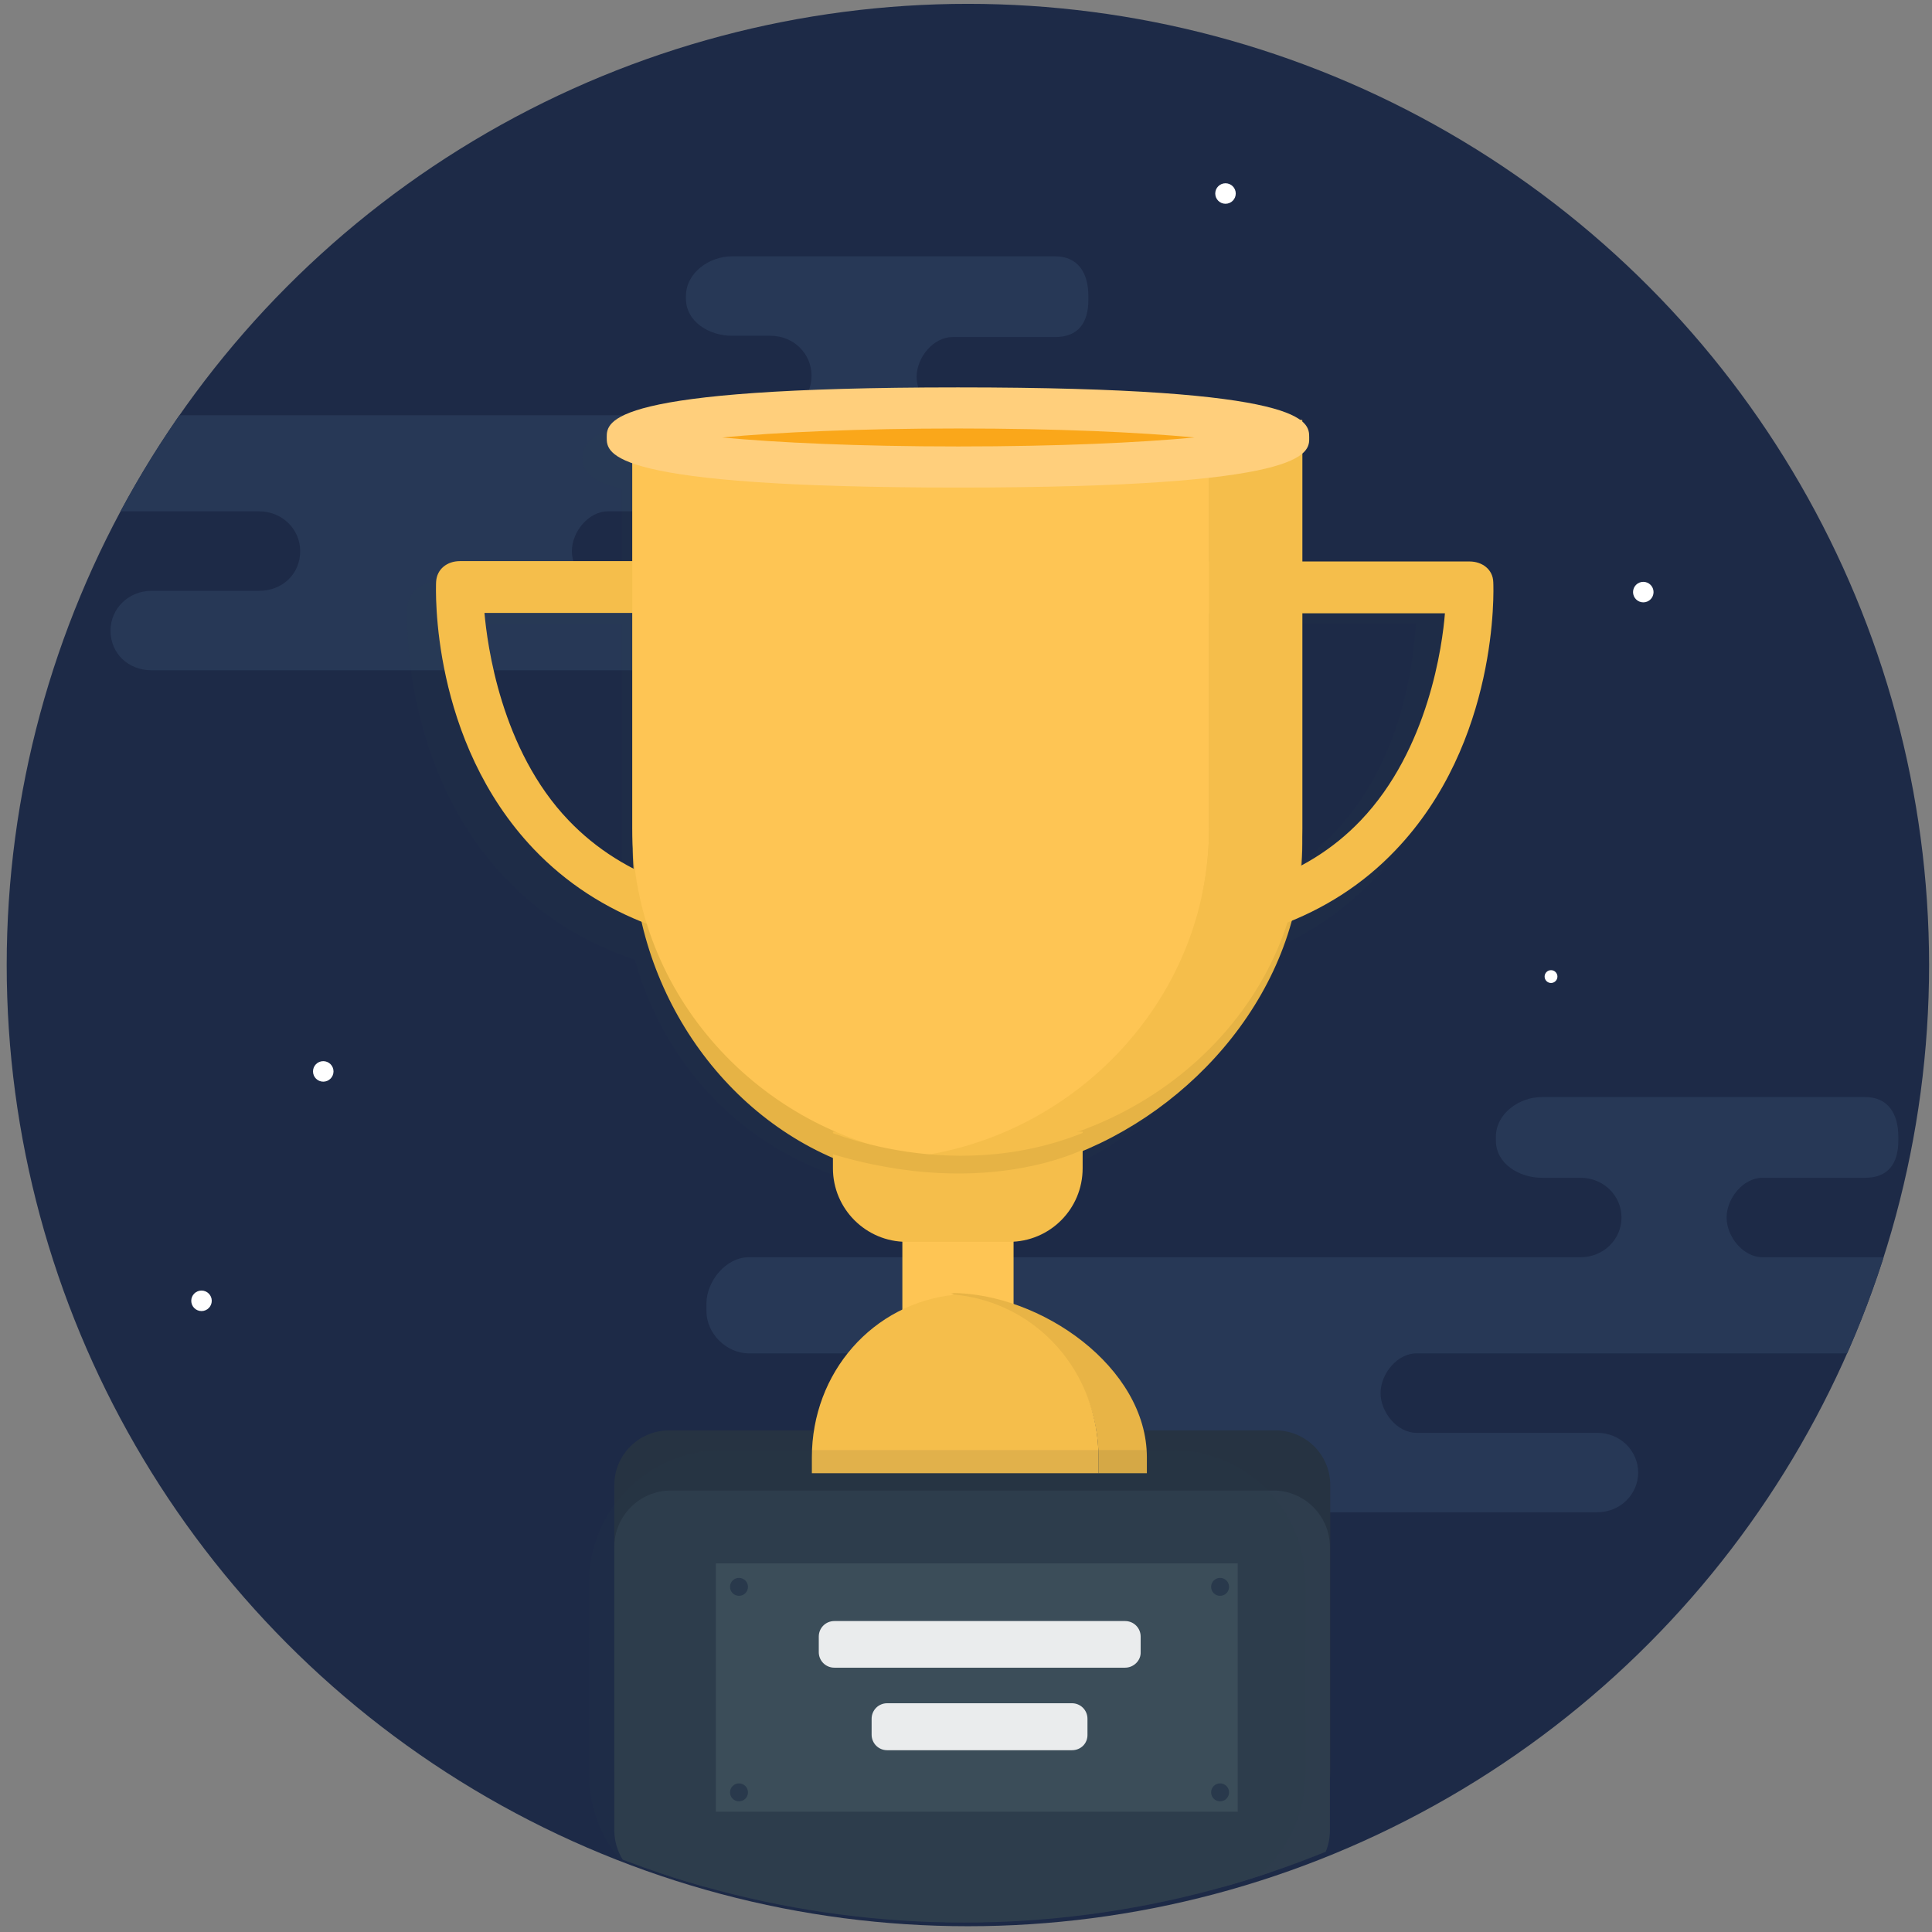 <?xml version="1.0" encoding="utf-8"?>
<!-- Generator: Adobe Illustrator 16.0.0, SVG Export Plug-In . SVG Version: 6.00 Build 0)  -->
<!DOCTYPE svg PUBLIC "-//W3C//DTD SVG 1.1//EN" "http://www.w3.org/Graphics/SVG/1.1/DTD/svg11.dtd">
<svg version="1.1" id="Layer_1" xmlns="http://www.w3.org/2000/svg" xmlns:xlink="http://www.w3.org/1999/xlink" x="0px" y="0px"
	 width="1005px" height="1005px" viewBox="0 0 1005 1005" enable-background="new 0 0 1005 1005" xml:space="preserve">
<rect x="0" y="0" width="1005" height="1005" fill="#808080" stroke="none"/>
<g id="star5_1_">
	<path fill="#FFFFFF" d="M705.272,156.5c0.667,0,1.333,0.667,0.667,2l-2,2l-0.667,0.667l0.667,2.667
		c0,0.667-0.667,1.333-1.334,0.667l-2.666-1.333h-0.667l-2.667,1.333c-0.666,0.667-1.333-0.667-1.333-0.667l0.667-2.667
		l-0.667-0.667l-2-2c-0.667-0.667-0.667-1.333,0.667-2l2.666-0.667l0.667-0.667l1.333-2.667c0.667-0.667,1.334-0.667,2,0
		l1.334,2.667"/>
</g>
<g id="star7_1_">
	<circle fill="#FFFFFF" cx="461.272" cy="121.833" r="3.333"/>
</g>
<g id="star6_1_">
	<circle fill="#FFFFFF" cx="271.272" cy="193.833" r="5.333"/>
</g>
<g>
	<path fill="#FFFFFF" d="M744.153,132c0.667,0,1.334,0.667,0.667,2l-2,2l-0.667,0.667l0.667,2.667c0,0.667-0.667,1.333-1.333,0.667
		l-2.667-1.333h-0.667L735.487,140c-0.667,0.667-1.334-0.667-1.334-0.667l0.667-2.667L734.153,136l-2-2
		c-0.666-0.667-0.666-1.333,0.667-2l2.667-0.667l0.666-0.667l1.334-2.667c0.666-0.667,1.333-0.667,2,0l1.333,2.667"/>
	<circle fill="#FFFFFF" cx="500.153" cy="97.333" r="3.333"/>
	<circle fill="#FFFFFF" cx="310.153" cy="169.333" r="5.333"/>
	<g>
		<g>
			<defs>
				<circle id="SVGID_1_" cx="503.487" cy="502" r="500"/>
			</defs>
			<clipPath id="SVGID_2_">
				<use xlink:href="#SVGID_1_"  overflow="visible"/>
			</clipPath>
			<circle clip-path="url(#SVGID_2_)" fill="#1D2A47" cx="503.487" cy="502" r="500"/>
		</g>
	</g>
	<g>
		<g>
			<defs>
				<circle id="SVGID_3_" cx="503.487" cy="502" r="500"/>
			</defs>
			<clipPath id="SVGID_4_">
				<use xlink:href="#SVGID_3_"  overflow="visible"/>
			</clipPath>
			<path clip-path="url(#SVGID_4_)" fill="#273856" d="M1037.487,654H916.82c-10,0-18.667-10.666-18.667-20.666
				s8.667-20.668,18.667-20.668h53.333c12,0,17.334-7.333,17.334-19.332v-2c0-12-5.334-20.668-17.334-20.668h-168
				c-12,0-24,8.668-24,20.668v2c0,11.999,12,19.332,24,19.332h20c12,0,21.334,9.334,21.334,20.668
				c0,11.332-9.334,20.666-21.334,20.666H389.487c-12,0-22,12.666-22,24v4c0,12,10.666,22,22,22h166.666
				c12,0,21.334,9.333,21.334,20.667c0,11.333-9.334,20.666-21.334,20.666h-56c-12,0-21.333,9.334-21.333,20.667
				s9.333,20.667,21.333,20.667H830.82c12,0,21.333-9.334,21.333-20.667s-9.333-20.667-21.333-20.667h-94
				c-10,0-18.667-10.666-18.667-20.666S726.82,704,736.82,704h300c12,0,20.667-9.333,20.667-22v-4
				C1058.82,666,1049.487,654,1037.487,654z"/>
		</g>
	</g>
	<g>
		<g>
			<defs>
				<circle id="SVGID_5_" cx="503.487" cy="502" r="500"/>
			</defs>
			<clipPath id="SVGID_6_">
				<use xlink:href="#SVGID_5_"  overflow="visible"/>
			</clipPath>
			<path clip-path="url(#SVGID_6_)" fill="#273856" d="M616.153,216.667H495.487c-10,0-18.667-10.667-18.667-20.667
				s8.667-20.667,18.667-20.667h53.333c12,0,17.333-7.333,17.333-19.333v-2c0-12-5.333-20.667-17.333-20.667h-168
				c-12,0-24,8.667-24,20.667v1.333c0,12,12,19.333,24,19.333h20c12,0,21.333,9.333,21.333,20.667c0,12-9.333,20.667-21.333,20.667
				H-31.847c-12,0-22,12.667-22,24v4c0,12,10.667,22,22,22H134.82c12,0,21.333,9.333,21.333,20.667c0,12-9.333,20.667-21.333,20.667
				h-56c-12,0-21.333,9.333-21.333,20.667c0,12,9.333,20.667,21.333,20.667h331.333c12,0,21.333-9.333,21.333-20.667
				c0-12-9.333-20.667-21.333-20.667h-94c-10,0-18.666-10.667-18.666-20.667S306.153,266,316.153,266h300
				c12,0,20.667-9.333,20.667-22v-4C637.487,228.667,628.153,216.667,616.153,216.667z"/>
		</g>
	</g>
	<g>
		<g>
			<defs>
				<circle id="SVGID_7_" cx="503.487" cy="502" r="500"/>
			</defs>
			<clipPath id="SVGID_8_">
				<use xlink:href="#SVGID_7_"  overflow="visible"/>
			</clipPath>
			<circle clip-path="url(#SVGID_8_)" fill="#FFFFFF" cx="806.82" cy="508" r="3.334"/>
		</g>
	</g>
	<g>
		<g>
			<defs>
				<circle id="SVGID_9_" cx="503.487" cy="502" r="500"/>
			</defs>
			<clipPath id="SVGID_10_">
				<use xlink:href="#SVGID_9_"  overflow="visible"/>
			</clipPath>
			<circle clip-path="url(#SVGID_10_)" fill="#FFFFFF" cx="340.82" cy="433.333" r="3.333"/>
		</g>
	</g>
	<g>
		<g>
			<defs>
				<circle id="SVGID_11_" cx="503.487" cy="502" r="500"/>
			</defs>
			<clipPath id="SVGID_12_">
				<use xlink:href="#SVGID_11_"  overflow="visible"/>
			</clipPath>
			<circle clip-path="url(#SVGID_12_)" fill="#FFFFFF" cx="168.153" cy="557.333" r="5.333"/>
		</g>
	</g>
	<g>
		<g>
			<defs>
				<circle id="SVGID_13_" cx="503.487" cy="502" r="500"/>
			</defs>
			<clipPath id="SVGID_14_">
				<use xlink:href="#SVGID_13_"  overflow="visible"/>
			</clipPath>
			<circle clip-path="url(#SVGID_14_)" fill="#FFFFFF" cx="854.82" cy="308" r="5.333"/>
		</g>
	</g>
	<g>
		<g>
			<defs>
				<circle id="SVGID_15_" cx="503.487" cy="502" r="500"/>
			</defs>
			<clipPath id="SVGID_16_">
				<use xlink:href="#SVGID_15_"  overflow="visible"/>
			</clipPath>
			<circle clip-path="url(#SVGID_16_)" fill="#FFFFFF" cx="562.82" cy="919.333" r="5.333"/>
		</g>
	</g>
	<g>
		<g>
			<defs>
				<circle id="SVGID_17_" cx="503.487" cy="502" r="500"/>
			</defs>
			<clipPath id="SVGID_18_">
				<use xlink:href="#SVGID_17_"  overflow="visible"/>
			</clipPath>
			<circle clip-path="url(#SVGID_18_)" fill="#FFFFFF" cx="358.153" cy="856" r="3.333"/>
		</g>
	</g>
	<g>
		<g>
			<defs>
				<circle id="SVGID_19_" cx="503.487" cy="502" r="500"/>
			</defs>
			<clipPath id="SVGID_20_">
				<use xlink:href="#SVGID_19_"  overflow="visible"/>
			</clipPath>
			<circle clip-path="url(#SVGID_20_)" fill="#FFFFFF" cx="104.82" cy="676.667" r="5.333"/>
		</g>
	</g>
	<g>
		<g>
			<defs>
				<circle id="SVGID_21_" cx="503.487" cy="502" r="500"/>
			</defs>
			<clipPath id="SVGID_22_">
				<use xlink:href="#SVGID_21_"  overflow="visible"/>
			</clipPath>
			<circle clip-path="url(#SVGID_22_)" fill="#FFFFFF" cx="637.487" cy="100.667" r="5.333"/>
		</g>
	</g>
	<g>
		<g>
			<defs>
				<circle id="SVGID_23_" cx="503.487" cy="502" r="500"/>
			</defs>
			<clipPath id="SVGID_24_">
				<use xlink:href="#SVGID_23_"  overflow="visible"/>
			</clipPath>
			<circle clip-path="url(#SVGID_24_)" fill="#FFFFFF" cx="535.487" cy="518" r="3.334"/>
		</g>
	</g>
	<g>
		<g>
			<defs>
				<circle id="SVGID_25_" cx="503.487" cy="502" r="500"/>
			</defs>
			<clipPath id="SVGID_26_">
				<use xlink:href="#SVGID_25_"  overflow="visible"/>
			</clipPath>
			<g clip-path="url(#SVGID_26_)">
				<path fill="#1D2A47" d="M596.987,443.167c4.5-5.167,10-8.833,16-11c-9.334,1.167-18.167,5.5-24.834,13.167
					c-14.666,16-14.666,41.333,0.667,56.667c4.167,3,13.5,4.666,17,1.666c-1.333-0.332-6.833-2.832-8.167-3.832
					C582.32,484.5,582.32,459.167,596.987,443.167z"/>
			</g>
		</g>
	</g>
	<g>
		<g>
			<defs>
				<circle id="SVGID_27_" cx="503.487" cy="502" r="500"/>
			</defs>
			<clipPath id="SVGID_28_">
				<use xlink:href="#SVGID_27_"  overflow="visible"/>
			</clipPath>
			<g clip-path="url(#SVGID_28_)">
				<path fill="#CDCCCC" d="M788.82,666.666"/>
			</g>
		</g>
	</g>
</g>
<g id="XMLID_8_">
	<g>
		<defs>
			<circle id="SVGID_29_" cx="501.552" cy="501.544" r="498.544"/>
		</defs>
		<clipPath id="SVGID_30_">
			<use xlink:href="#SVGID_29_"  overflow="visible"/>
		</clipPath>
		<g id="XMLID_9_" clip-path="url(#SVGID_30_)">
			<g id="XMLID_220_">
				<path id="XMLID_222_" fill="#263342" d="M663.601,950.322H347.946c-15.63,0-28.385-12.754-28.385-28.385V772.465
					c0-15.631,12.755-28.385,28.385-28.385h315.654c15.63,0,28.387,12.754,28.387,28.385v149.473
					C691.987,937.568,679.23,950.322,663.601,950.322z"/>
			</g>
			<g id="XMLID_216_">
				<g id="XMLID_217_">
					<path id="XMLID_218_" fill="#F5BE4B" d="M538.56,892.475c1.976,0,1.976-3.055,0-3.055
						C536.764,889.42,536.764,892.475,538.56,892.475L538.56,892.475z"/>
				</g>
			</g>
			<g id="XMLID_214_">
				<path id="XMLID_215_" fill="#2E3D4D" d="M662.344,981.402h-313.32c-16.349,0-29.462-13.293-29.462-29.461V804.803
					c0-16.348,13.293-29.463,29.462-29.463h313.32c16.348,0,29.462,13.293,29.462,29.463v147.139
					C691.987,968.109,678.691,981.402,662.344,981.402z"/>
			</g>
			<g id="XMLID_212_">
				<rect id="XMLID_213_" x="372.379" y="813.246" fill="#3D4F5B" width="271.459" height="129.174"/>
			</g>
			<g id="XMLID_210_">
				<path id="XMLID_211_" fill="#FFFFFF" d="M585.271,867.504H434.001c-4.492,0-8.085-3.594-8.085-8.086v-8.084
					c0-4.492,3.593-8.086,8.085-8.086h151.271c4.491,0,8.084,3.594,8.084,8.086v8.084
					C593.534,863.729,589.763,867.504,585.271,867.504z"/>
			</g>
			<g id="XMLID_208_">
				<path id="XMLID_209_" fill="#FFFFFF" d="M557.603,910.439h-96.114c-4.49,0-8.084-3.594-8.084-8.084v-8.264
					c0-4.492,3.594-8.086,8.084-8.086h96.114c4.491,0,8.085,3.594,8.085,8.086v8.084
					C565.868,906.846,562.274,910.439,557.603,910.439z"/>
			</g>
			<g id="XMLID_202_">
				<circle id="XMLID_207_" fill="#29394C" cx="634.676" cy="825.464" r="4.671"/>
			</g>
			<g id="XMLID_203_">
				<circle id="XMLID_200_" fill="#29394C" cx="634.676" cy="932.358" r="4.671"/>
			</g>
			<g id="XMLID_201_">
				<path id="XMLID_198_" fill="#2E3D4D" d="M698.813,1009.609H305.728c-6.47,0-11.858-5.389-11.858-11.857v-11.857
					c0-6.467,5.389-11.857,11.858-11.857h393.265c6.469,0,11.858,5.391,11.858,11.857v11.857
					C710.669,1004.221,705.461,1009.609,698.813,1009.609z"/>
			</g>
			<g id="XMLID_199_">
				<circle id="XMLID_196_" fill="#29394C" cx="384.416" cy="825.464" r="4.671"/>
			</g>
			<g id="XMLID_197_">
				<circle id="XMLID_194_" fill="#29394C" cx="384.416" cy="932.358" r="4.671"/>
			</g>
			<g id="XMLID_195_">
				<path id="XMLID_192_" fill="#FEC554" d="M507.84,709.406h-19.224c-10.6,0-19.224-8.623-19.224-19.225v-72.76h57.85v72.76
					C527.063,700.783,518.438,709.406,507.84,709.406z"/>
			</g>
			<g id="XMLID_190_">
				<g id="XMLID_193_">
					<path id="XMLID_189_" fill="#E8B446" d="M494.544,672.576c0,0,3.233,0.719,0.36,0.898
						c42.937,4.311,76.533,40.602,76.533,84.617v8.266h25.151v-8.266C596.589,711.203,541.434,672.576,494.544,672.576z"/>
				</g>
				<g id="XMLID_191_">
					<path id="XMLID_186_" fill="#F5BE4B" d="M496.88,673.475c-42.938,4.311-74.558,40.602-74.558,84.617v8.266h149.115v-8.266
						C571.438,714.076,539.818,677.785,496.88,673.475z"/>
				</g>
			</g>
			<g id="XMLID_53_" opacity="0.1">
				<g id="XMLID_187_">
					<g id="XMLID_188_">
						<path id="XMLID_183_" fill="#29394C" d="M571.796,510.705c-8.084,0-14.731-6.645-14.731-14.73
							c0-8.085,6.647-14.732,14.731-14.732c52.64,0,93.421-17.965,121.628-47.43c33.774-35.033,41.32-82.642,43.116-109.589H563.892
							c-8.085,0-14.733-2.695-14.733-10.779c0-8.085,6.648-10.78,14.733-10.78h187.56c7.907,0,14.374,5.39,14.553,13.295
							c0.18,3.414,3.235,84.258-51.381,141.389C680.847,493.1,632.699,510.705,571.796,510.705z"/>
					</g>
				</g>
				<g id="XMLID_184_">
					<g id="XMLID_185_">
						<path id="XMLID_180_" fill="#29394C" d="M406.154,510.705c-60.902,0-109.05-17.963-143.006-53.537
							c-54.616-57.13-51.562-137.615-51.38-141.029c0.357-7.905,6.826-13.294,14.551-13.294h187.562
							c8.085,0,14.73,2.694,14.73,10.779s-6.646,10.779-14.73,10.779h-172.47c1.616,26.949,9.341,74.377,43.116,109.59
							c28.205,29.285,69.168,45.813,121.627,45.813c8.084,0,14.731,7.365,14.731,15.45
							C420.886,503.34,414.238,510.705,406.154,510.705z"/>
					</g>
				</g>
				<g id="XMLID_181_">
					<g id="XMLID_182_">
						<path id="XMLID_176_" fill="#29394C" d="M610.244,960.742h-234.99c-37.908,0-68.809-30.721-68.809-68.807v-68.809
							c0-37.906,30.721-68.807,68.809-68.807h234.99c37.906,0,68.807,30.721,68.807,68.807v68.809
							C679.051,930.021,648.328,960.742,610.244,960.742z"/>
					</g>
				</g>
				<g id="XMLID_177_">
					<g id="XMLID_178_">
						<g id="XMLID_179_">
							<path id="XMLID_173_" fill="#29394C" d="M525.267,902.895c0,0,2.336-3.053,0-3.053
								C524.188,900.02,524.188,902.895,525.267,902.895C525.267,902.895,524.188,902.895,525.267,902.895z"/>
						</g>
					</g>
				</g>
				<g id="XMLID_174_">
					<g id="XMLID_175_">
						<path id="XMLID_170_" fill="#29394C" d="M610.244,992.004h-234.99c-37.908,0-68.809-30.721-68.809-68.809v-68.807
							c0-37.908,30.721-68.811,68.809-68.811h234.99c37.906,0,68.807,30.723,68.807,68.811v68.807
							C679.051,961.102,648.328,992.004,610.244,992.004z"/>
					</g>
				</g>
				<g id="XMLID_171_">
					<g id="XMLID_172_">
						<rect id="XMLID_167_" x="359.443" y="823.848" fill="#29394C" width="271.46" height="129.17"/>
					</g>
				</g>
				<g id="XMLID_168_">
					<g id="XMLID_169_">
						<path id="XMLID_164_" fill="#29394C" d="M572.336,877.922h-151.27c-4.492,0-8.084-3.592-8.084-8.084v-8.084
							c0-4.492,3.592-8.084,8.084-8.084h151.27c4.49,0,8.084,3.592,8.084,8.084v8.084C580.6,874.33,576.826,877.922,572.336,877.922
							z"/>
					</g>
				</g>
				<g id="XMLID_165_">
					<g id="XMLID_166_">
						<path id="XMLID_161_" fill="#29394C" d="M544.849,921.041h-96.116c-4.492,0-8.085-3.594-8.085-8.086v-8.084
							c0-4.492,3.593-8.086,8.085-8.086h96.116c4.491,0,8.084,3.594,8.084,8.086v8.084
							C552.933,917.268,549.34,921.041,544.849,921.041z"/>
					</g>
				</g>
				<g id="XMLID_162_">
					<g id="XMLID_163_">
						<circle id="XMLID_158_" fill="#29394C" cx="621.74" cy="836.063" r="4.672"/>
					</g>
				</g>
				<g id="XMLID_159_">
					<g id="XMLID_160_">
						<circle id="XMLID_155_" fill="#29394C" cx="621.74" cy="942.957" r="4.672"/>
					</g>
				</g>
				<g id="XMLID_143_">
					<g id="XMLID_156_">
						<g id="XMLID_157_">
							<path id="XMLID_152_" fill="#29394C" d="M619.943,225.593v223.671c0,61.083-37.727,114.621-85.693,145.162
								c7.365,2.875,9.34,9.162,11.137,17.068c66.653-23.715,110.487-87.314,110.487-162.23V225.593H619.943z"/>
						</g>
					</g>
					<g id="XMLID_153_">
						<g id="XMLID_154_">
							<path id="XMLID_149_" fill="#29394C" d="M528.32,594.426c-20.121,12.756-43.118,21.559-67.73,25.152
								c8.086,1.258,16.349,1.797,24.793,1.797c20.301,0,39.703-3.594,57.848-9.881C541.256,603.588,535.687,597.301,528.32,594.426
								z"/>
						</g>
					</g>
					<g id="XMLID_150_">
						<g id="XMLID_151_">
							<path id="XMLID_146_" fill="#29394C" d="M485.383,621.375L485.383,621.375L485.383,621.375z"/>
						</g>
					</g>
					<g id="XMLID_147_">
						<g id="XMLID_148_">
							<path id="XMLID_142_" fill="#29394C" d="M455.559,592.092h64.318c3.053,0,11.857,0.898,14.373,1.975
								c47.967-30.541,85.693-83.719,85.693-144.802V225.593H323.513v223.671c0,76.355,44.734,140.671,113.542,163.128
								C438.852,601.074,443.703,592.092,455.559,592.092z"/>
						</g>
					</g>
					<g id="XMLID_144_">
						<g id="XMLID_145_">
							<path id="XMLID_139_" fill="#29394C" d="M528.32,594.066c-2.696-1.076-5.569-1.975-8.443-1.975h-64.318
								c-11.855,0-21.737,9.162-23.713,20.479c9.162,3.055,18.863,5.211,28.744,6.648
								C485.202,615.625,508.199,606.822,528.32,594.066z"/>
						</g>
					</g>
				</g>
				<g id="XMLID_136_">
					<g id="XMLID_140_">
						<g id="XMLID_141_">
							<path id="XMLID_135_" fill="#29394C" d="M619.943,225.593v215.766c0,86.594-70.064,160.971-153.246,173.008
								c8.086,1.258,10.42,4.492,18.865,4.492l0,0c95.037,0,170.312-82.641,170.312-177.679V225.593H619.943z"/>
						</g>
					</g>
					<g id="XMLID_137_">
						<g id="XMLID_138_">
							<path id="XMLID_132_" fill="#29394C" d="M619.943,441.359V225.593H323.513v215.766c0,86.594,64.855,158.275,148.216,170.313
								C554.908,599.635,619.943,527.953,619.943,441.359z"/>
						</g>
					</g>
				</g>
				<g id="XMLID_133_">
					<g id="XMLID_134_">
						<path id="XMLID_130_" fill="#29394C" d="M489.515,352.61l10.601,24.074c0.718,1.797,2.514,2.695,4.311,2.515l26.05-2.875
							c3.774-0.359,6.108,3.773,3.952,6.828l-15.449,21.199c-1.079,1.438-1.079,3.594,0,5.031l15.449,21.199
							c2.156,3.054-0.178,7.186-3.952,6.827l-26.05-2.875c-1.797-0.179-3.593,0.899-4.311,2.516l-10.601,24.074
							c-1.438,3.413-6.288,3.413-7.906,0l-10.598-24.074c-0.72-1.796-2.516-2.695-4.313-2.516l-26.05,2.875
							c-3.772,0.359-6.106-3.773-3.952-6.827l15.451-21.199c1.077-1.438,1.077-3.593,0-5.031l-15.451-21.199
							c-2.154-3.055,0.18-7.187,3.952-6.828l26.05,2.875c1.798,0.18,3.594-0.898,4.313-2.515l10.598-24.074
							C483.047,349.196,487.896,349.196,489.515,352.61z"/>
					</g>
				</g>
				<g id="XMLID_126_">
					<g id="XMLID_131_">
						<ellipse id="XMLID_129_" fill="#29394C" cx="485.563" cy="238.169" rx="172.109" ry="15.271"/>
					</g>
					<g id="XMLID_127_">
						<path id="XMLID_128_" fill="#29394C" d="M485.563,264.039c-46.352,0-89.829-1.617-122.705-4.491
							c-16.17-1.437-29.105-3.234-38.087-5.03c-7.726-1.617-21.919-4.672-21.919-16.349c0-11.857,14.373-14.731,21.919-16.349
							c9.163-1.976,21.917-3.593,38.087-5.03c32.876-2.875,76.354-4.491,122.705-4.491c46.35,0,89.827,1.616,122.703,4.491
							c16.17,1.437,29.105,3.233,38.088,5.03c7.725,1.617,21.918,4.671,21.918,16.349c0,11.857-14.372,14.732-21.918,16.349
							c-9.161,1.976-21.918,3.593-38.088,5.03C575.39,262.422,531.912,264.039,485.563,264.039z M362.679,238.169
							c28.745,2.695,70.964,4.671,122.884,4.671c51.921,0,94.14-1.977,122.884-4.671c-28.744-2.695-70.963-4.671-122.884-4.671
							C433.643,233.498,391.424,235.474,362.679,238.169z"/>
					</g>
				</g>
				<g id="XMLID_123_">
					<g id="XMLID_124_">
						<path id="XMLID_125_" fill="#29394C" d="M685.878,1020.209H292.792c-6.467,0-11.856-5.389-11.856-11.857v-11.857
							c0-6.465,5.39-11.855,11.856-11.855h393.266c6.468,0,11.857,5.391,11.857,11.855v11.857
							C697.734,1014.82,692.525,1020.209,685.878,1020.209z"/>
					</g>
				</g>
				<g id="XMLID_120_">
					<g id="XMLID_121_">
						<circle id="XMLID_122_" fill="#29394C" cx="371.48" cy="836.063" r="4.672"/>
					</g>
				</g>
				<g id="XMLID_54_">
					<g id="XMLID_55_">
						<circle id="XMLID_119_" fill="#29394C" cx="371.48" cy="942.957" r="4.672"/>
					</g>
				</g>
			</g>
			<g id="XMLID_28_">
				<g id="XMLID_39_">
					<path id="XMLID_42_" fill="#E6B345" d="M628.927,225.593v213.251c0,61.083-35.75,114.621-83.72,145.162
						c7.365,2.875,7.365,10.24,9.162,18.145c66.653-23.715,123.063-88.391,123.063-163.306V225.593H628.927z"/>
				</g>
				<g id="XMLID_38_">
					<path id="XMLID_51_" fill="#E6B345" d="M541.256,583.826c-20.123,12.758-43.118,21.559-67.731,25.152
						c8.084,1.258,16.35,1.795,24.794,1.795c20.301,0,39.703-3.592,57.848-9.881C554.19,592.99,548.621,586.701,541.256,583.826z"/>
				</g>
				<g id="XMLID_37_">
					<path id="XMLID_50_" fill="#E6B345" d="M498.318,610.955L498.318,610.955L498.318,610.955z"/>
				</g>
				<g id="XMLID_35_">
					<path id="XMLID_36_" fill="#E6B345" d="M468.495,592.092h64.315c3.055,0,9.881-4.313,12.576-3.236
						c47.969-30.541,83.721-88.928,83.721-150.011V225.593H329.082v213.251c0,76.353,48.508,145.88,117.314,168.519
						C448.015,595.863,456.457,592.092,468.495,592.092z"/>
				</g>
				<g id="XMLID_29_">
					<path id="XMLID_30_" fill="#E6B345" d="M541.256,588.678c-2.696-1.078-5.569,3.232-8.445,3.232h-64.315
						c-11.857,0-21.738,3.773-23.715,15.092c9.162,3.055,18.863,5.209,28.744,6.648
						C517.361,615.266,521.133,601.613,541.256,588.678z"/>
				</g>
			</g>
			<g id="XMLID_26_">
				<path id="XMLID_27_" fill="#F5BE4B" d="M524.906,645.988h-53.357c-21.021,0-38.266-17.068-38.266-38.268v-19.043h129.891v19.043
					C563.174,628.92,546.105,645.988,524.906,645.988z"/>
			</g>
			<g id="XMLID_24_">
				<path id="XMLID_25_" fill="#F5BE4B" d="M584.372,494.538c-6.826,0-12.396-5.569-12.396-12.396s5.57-12.397,12.396-12.397
					c53.358,0,94.858-12.935,123.425-42.937c35.391-37.009,42.578-91.625,43.835-107.793H576.108
					c-6.828,0-12.396-6.646-12.396-13.474c0-6.826,5.568-13.474,12.396-13.474h188.279c6.647,0,12.217,4.132,12.396,10.779
					c0.18,3.413,3.054,83.181-51.021,139.592C692.344,477.47,644.736,494.538,584.372,494.538z"/>
			</g>
			<g id="XMLID_22_">
				<path id="XMLID_23_" fill="#F5BE4B" d="M419.09,494.538c-60.364,0-107.973-17.786-141.391-52.818
					c-53.896-56.592-51.02-135.64-50.842-139.054c0.36-6.647,5.75-10.779,12.397-10.779h187.38c6.826,0,12.396,6.648,12.396,13.474
					c0,6.827-5.57,13.475-12.396,13.475H252.009c1.438,16.168,8.445,71.144,43.838,107.973
					c28.563,29.823,70.064,43.835,123.243,43.835c6.826,0,12.396,5.032,12.396,11.858
					C431.486,489.507,425.916,494.538,419.09,494.538z"/>
			</g>
			<g id="XMLID_17_">
				<g id="XMLID_20_">
					<path id="XMLID_21_" fill="#F5BE4B" d="M628.927,218.407V430.94c0,86.593-68.089,156.48-151.269,168.517
						c8.084,1.258,12.396,0,20.84,0l0,0c95.036,0,178.935-73.301,178.935-168.339V218.407H628.927z"/>
				</g>
				<g id="XMLID_18_">
					<path id="XMLID_19_" fill="#FEC554" d="M628.927,430.759V218.407H328.902V430.94c0,86.593,66.652,158.275,150.012,170.314
						C562.094,589.037,628.927,517.533,628.927,430.759z"/>
				</g>
			</g>
			<g id="XMLID_14_">
				<ellipse id="XMLID_16_" fill="#FAA71A" cx="498.498" cy="227.57" rx="172.109" ry="15.271"/>
				<path id="XMLID_15_" fill="#FFCF7C" d="M498.498,253.619c-182.889,0-182.889-17.605-182.889-26.05
					c0-8.444,0-26.05,182.709-26.05s182.709,17.606,182.709,26.05C681.208,236.014,681.208,253.619,498.498,253.619z
					 M375.612,227.569c28.744,2.695,70.964,4.671,122.886,4.671c51.919,0,94.137-1.977,122.883-4.671
					c-28.746-2.695-70.964-4.671-122.883-4.671C446.396,222.898,404.356,224.875,375.612,227.569z"/>
			</g>
			<g id="XMLID_11_">
				<path id="XMLID_12_" fill="#E6B345" d="M426.814,586.881c0,0,71.684,33.057,144.981-1.258c73.12-34.314-2.874,9.701-2.874,9.701
					s-52.639,31.08-138.875,4.133L426.814,586.881z"/>
			</g>
		</g>
	</g>
</g>
</svg>
